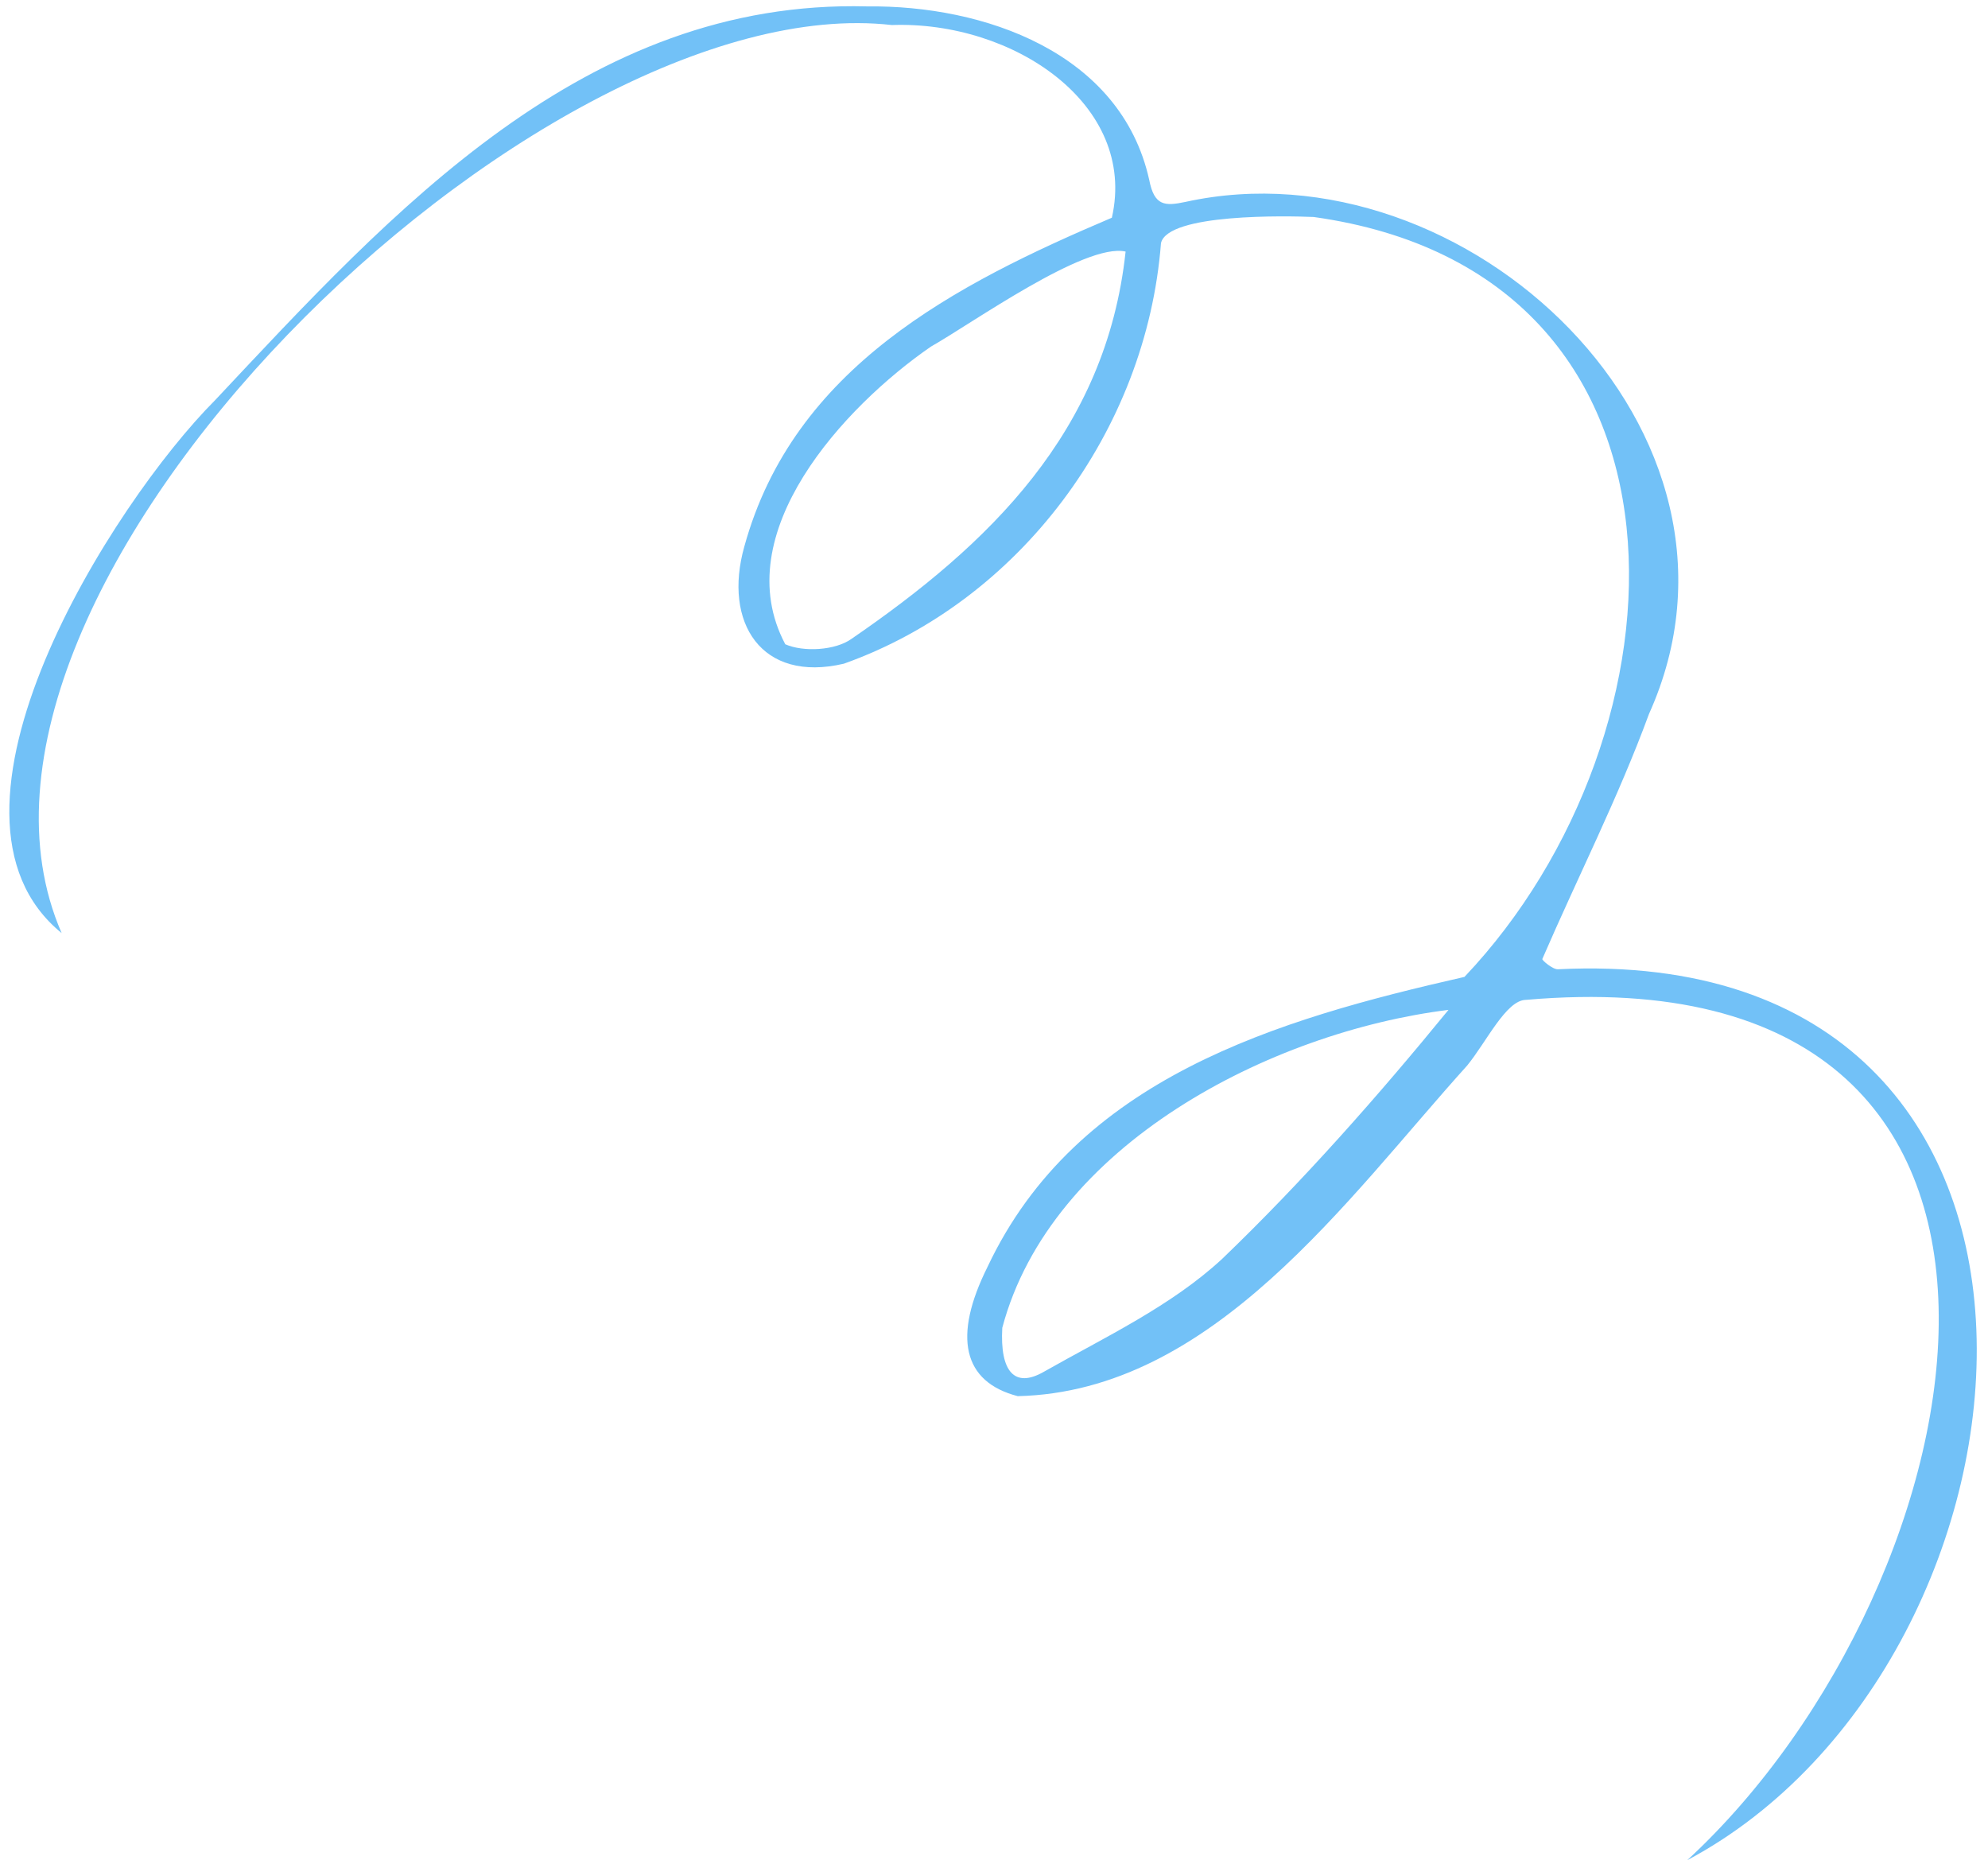 <svg viewBox="80 100 640 600" xmlns="http://www.w3.org/2000/svg" overflow="visible" xmlns:xlink="http://www.w3.org/1999/xlink" width="640px" height="600px"><g id="Master/Squiggle/Colorful" stroke="none" stroke-width="1" fill="none" fill-rule="evenodd"><g id="Colorful" transform="scale(1 1)"><g id="Colorful/Squiggle 12" stroke="none" stroke-width="1" fill="none" fill-rule="evenodd"><path d="M402.666,527.453 C401.876,541.633 406.68,546.92 415.902,541.687 C435.685,530.462 457.077,520.442 473.468,505.243 C499.326,480.405 523.612,452.884 546.316,425.099 C488.886,432.254 418.286,468.638 402.666,527.453 M442.367,180.987 C429.325,178.042 392.894,204.131 379.669,211.597 C351.756,230.88 313.845,271.731 332.808,307.406 C338.703,309.989 348.913,309.391 354.103,305.679 C398.252,275.39 436.147,239.064 442.367,180.987 M359.213,102.062 C396.588,101.633 440.83,116.791 449.963,157.875 C451.6,166.376 455.034,166.395 461.682,164.99 C551.635,145.24 651.799,238.998 610.859,329.849 C600.987,356.714 587.908,382.401 576.521,408.729 C576.365,409.092 579.822,412.088 581.53,412.029 C764.654,402.986 743.769,634.594 623.181,698.834 C719.882,609.541 759.571,405.462 571.231,421.88 C564.864,421.933 558.487,435.512 552.312,443.039 C513.672,485.849 470.541,547.992 407.64,549.454 C389.938,544.849 386.704,530.316 397.903,507.867 C426.575,447.001 491.171,428.193 551.458,414.487 C625.504,336.397 632.739,188.011 502.915,169.854 C494.276,169.485 455.988,168.673 453.758,178.254 C449.073,238.701 408.23,293.534 351.671,313.655 C325.11,319.913 312.707,300.406 319.627,275.917 C335.476,218.352 387.377,191.586 437.946,170.087 C446.211,133.57 406.109,106.668 367.101,108.059 C253.128,95.07 51.463,289.44 99.845,400.378 C52.604,361.983 116.322,261.814 149.248,228.828 C206.43,167.912 268.249,99.649 359.213,102.062" id="Fill-1" fill="#72C1F7"/></g></g></g></svg>